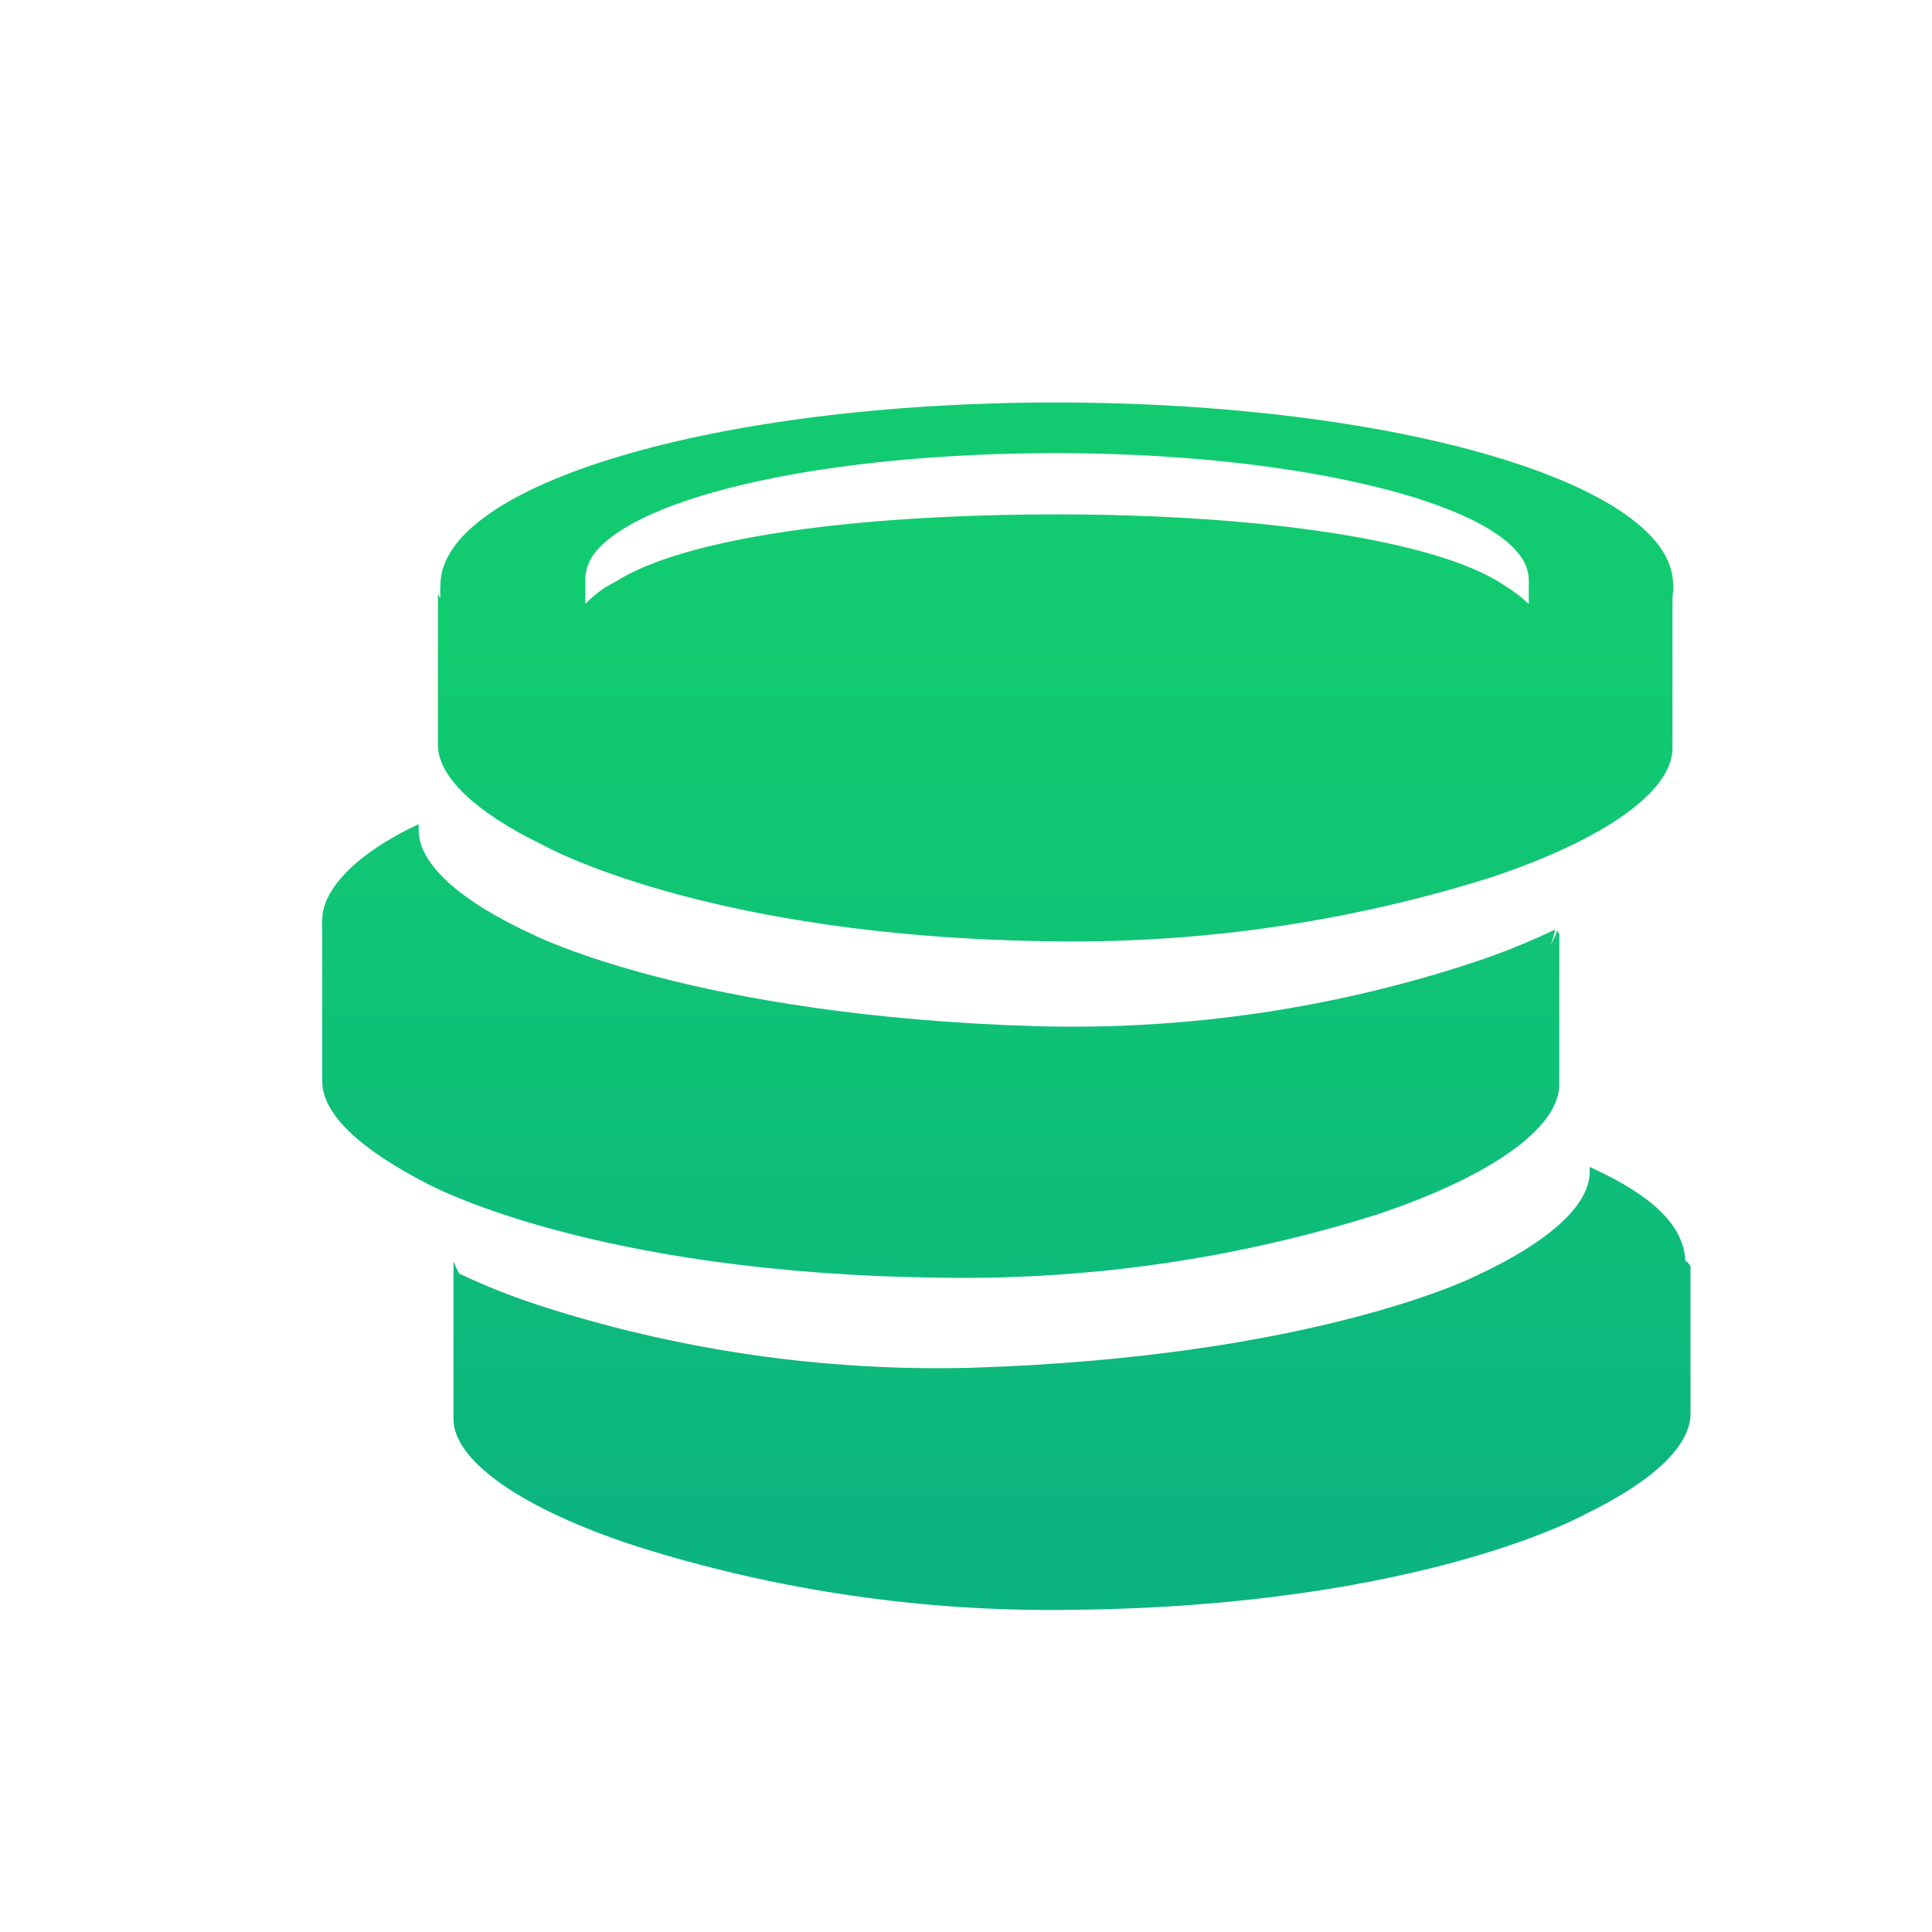 <svg width="24" height="24" viewBox="0 0 24 24" fill="none" xmlns="http://www.w3.org/2000/svg">
<path d="M20.784 7.385C20.788 7.344 20.788 7.302 20.784 7.261C20.784 6.017 17.353 5 13.112 5C8.871 5 5.471 6.024 5.471 7.268C5.467 7.322 5.467 7.375 5.471 7.429C5.46 7.415 5.45 7.4 5.44 7.385V9.251C5.44 9.653 5.912 10.092 6.738 10.494C6.738 10.494 8.77 11.65 13.12 11.694C14.957 11.716 16.785 11.447 18.528 10.897C19.934 10.428 20.776 9.829 20.776 9.295V7.422C20.78 7.4 20.78 7.378 20.776 7.356C20.781 7.365 20.784 7.375 20.784 7.385ZM7.379 6.88C7.943 6.149 10.3 5.629 13.12 5.629C15.94 5.629 18.358 6.178 18.883 6.902C18.951 6.989 18.989 7.094 18.991 7.202C18.991 7.202 18.991 7.48 18.991 7.502C18.897 7.414 18.793 7.336 18.682 7.268C17.856 6.712 15.669 6.39 13.135 6.39C10.601 6.39 8.5 6.683 7.65 7.224C7.507 7.294 7.379 7.389 7.271 7.502V7.202C7.272 7.087 7.309 6.975 7.379 6.88ZM19.37 11.606V13.472C19.37 14.006 18.535 14.606 17.122 15.082C15.379 15.633 13.55 15.9 11.714 15.872C7.333 15.828 5.301 14.701 5.301 14.701C4.475 14.277 4.003 13.838 4.003 13.435V11.606C4 11.585 4 11.562 4.003 11.541C3.999 11.502 3.999 11.462 4.003 11.424C4.003 11.043 4.444 10.589 5.201 10.238V10.312C5.201 10.736 5.718 11.197 6.63 11.614C6.63 11.614 8.623 12.623 12.888 12.748C14.726 12.798 16.559 12.53 18.296 11.958C18.645 11.843 18.986 11.706 19.316 11.548C19.306 11.619 19.285 11.688 19.254 11.753C19.291 11.69 19.322 11.624 19.347 11.555L19.37 11.606ZM21 15.733V17.562C21 17.964 20.529 18.403 19.702 18.805C19.702 18.805 17.67 19.954 13.313 19.998C11.476 20.026 9.647 19.759 7.905 19.208C6.468 18.74 5.633 18.14 5.633 17.628V15.667C5.653 15.719 5.677 15.771 5.703 15.82C6.011 15.966 6.328 16.094 6.653 16.201C8.391 16.77 10.223 17.038 12.061 16.991C16.326 16.859 18.319 15.857 18.319 15.857C19.223 15.44 19.748 14.979 19.748 14.555V14.496C20.521 14.847 20.938 15.228 20.938 15.703V15.659C20.965 15.679 20.986 15.704 21 15.733Z" fill="url(#paint0_linear_74_25276)"/>
<defs>
<linearGradient id="paint0_linear_74_25276" x1="12.502" y1="7.885" x2="12.502" y2="23.271" gradientUnits="userSpaceOnUse">
<stop stop-color="#12CB70"/>
<stop offset="1" stop-color="#09AC85"/>
</linearGradient>
</defs>
</svg>
